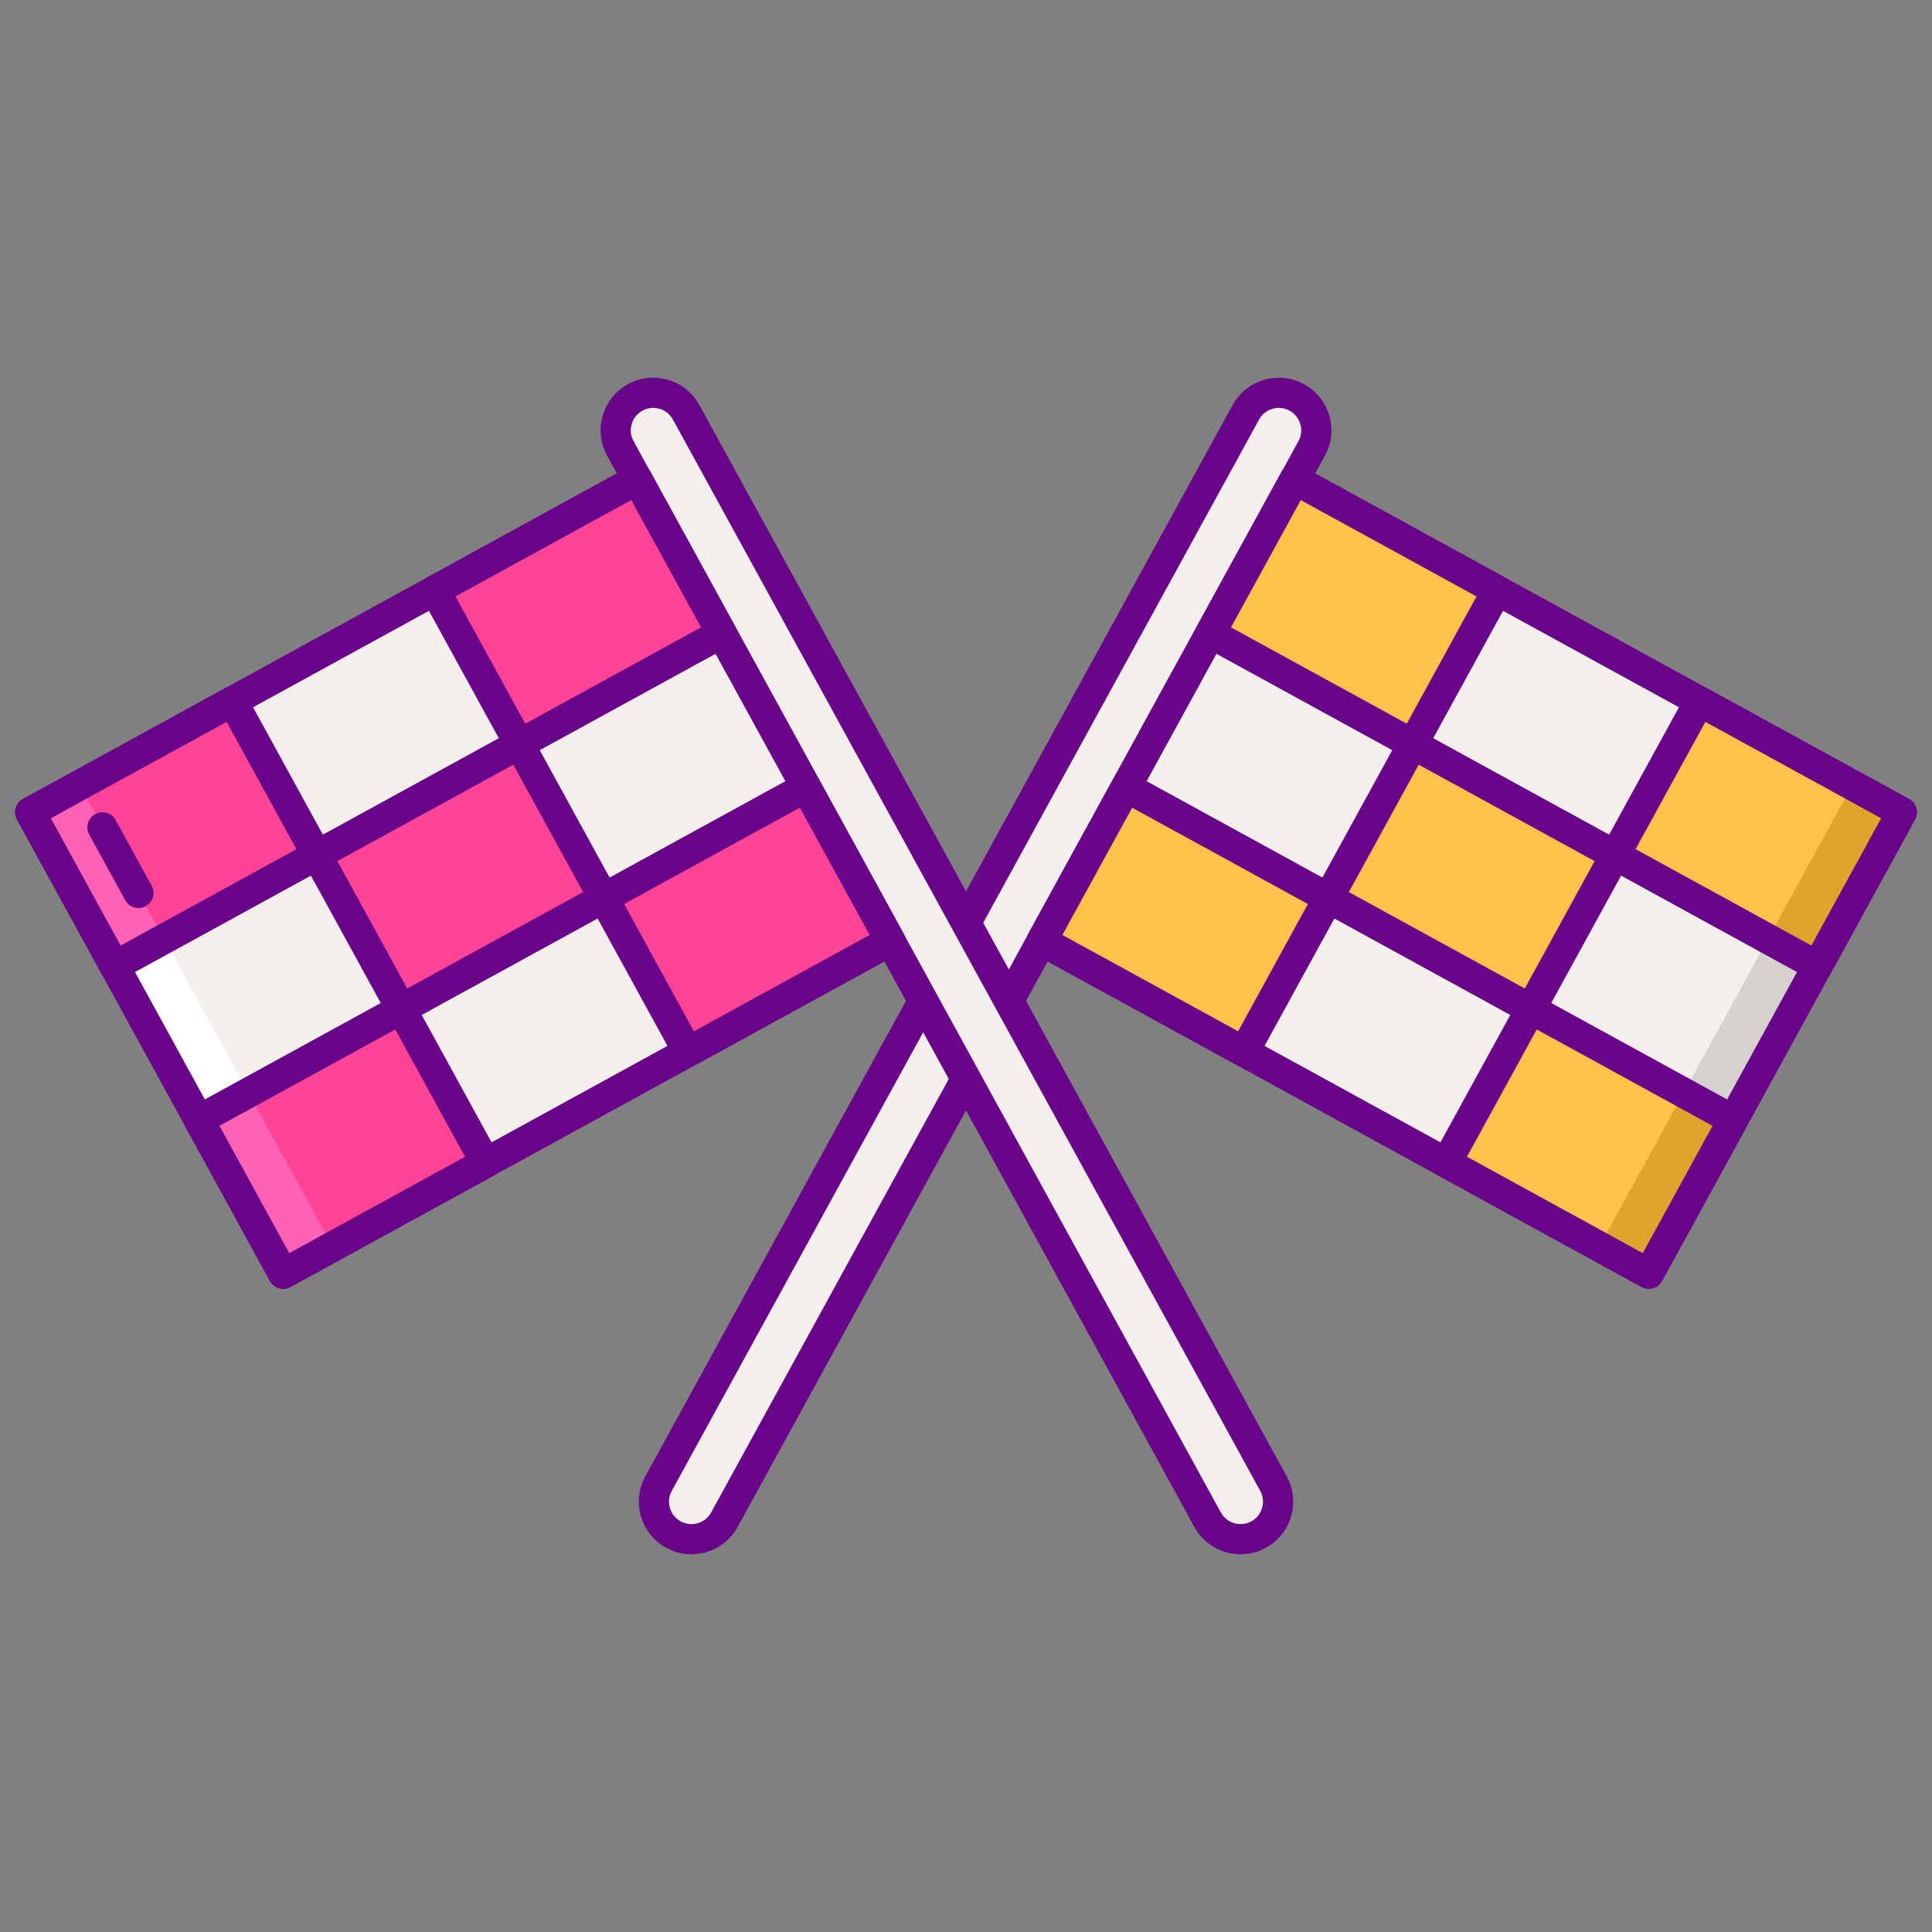 <svg xmlns="http://www.w3.org/2000/svg"  viewBox="0 0 256 256" width="64px" height="64px"><rect x="0" y="0" width="256" height="256" fill="#808080" stroke="none"/><path fill="#f4efed" d="M89.232,203.34L89.232,203.34c-2.409-1.321-3.292-4.345-1.971-6.754L165.08,54.631 c1.321-2.409,4.345-3.292,6.754-1.971l0,0c2.409,1.321,3.292,4.345,1.971,6.754L95.986,201.369 C94.665,203.778,91.641,204.661,89.232,203.34z"/><rect width="91.743" height="69.743" x="149.142" y="81.281" fill="#f4efed" transform="rotate(28.729 195.013 116.16)"/><rect width="69.743" height="7.484" x="197.084" y="132.662" fill="#d6d1cf" transform="rotate(-61.269 231.953 136.4)"/><rect width="30.581" height="23.248" x="217.714" y="98.843" fill="#fcc24c" transform="rotate(28.729 233.006 110.477)"/><rect width="30.581" height="23.248" x="195.363" y="139.614" fill="#fcc24c" transform="rotate(28.729 210.653 151.248)"/><rect width="23.248" height="7.484" x="231.507" y="112.277" fill="#dea42e" transform="rotate(-61.269 243.128 116.016)"/><rect width="23.248" height="7.484" x="209.157" y="153.048" fill="#dea42e" transform="rotate(-61.269 220.777 156.786)"/><rect width="30.581" height="23.248" x="164.082" y="69.443" fill="#fcc24c" transform="rotate(28.729 179.374 81.074)"/><rect width="30.581" height="23.248" x="141.732" y="110.214" fill="#fcc24c" transform="rotate(28.729 157.022 121.845)"/><rect width="30.581" height="23.248" x="179.723" y="104.529" fill="#fcc24c" transform="rotate(28.729 195.014 116.161)"/><path fill="#690589" d="M91.612,205.951c-1.132,0-2.28-0.276-3.341-0.857l0,0c-3.373-1.849-4.612-6.097-2.763-9.469l77.819-141.955 c1.851-3.373,6.099-4.61,9.47-2.763c1.634,0.896,2.82,2.374,3.343,4.163c0.521,1.788,0.316,3.673-0.579,5.307L97.74,202.331 C96.473,204.642,94.079,205.951,91.612,205.951z M90.193,201.586c1.439,0.789,3.251,0.26,4.039-1.178l77.819-141.955 c0.382-0.697,0.47-1.5,0.247-2.263c-0.223-0.763-0.729-1.394-1.426-1.775c-1.439-0.788-3.25-0.26-4.039,1.179L89.015,197.547 c-0.382,0.697-0.47,1.5-0.248,2.264C88.99,200.574,89.497,201.204,90.193,201.586L90.193,201.586z"/><path fill="#690589" d="M187.191,100.61c-0.325,0-0.654-0.08-0.959-0.247l-26.816-14.7c-0.466-0.255-0.811-0.685-0.959-1.194 c-0.148-0.509-0.089-1.056,0.166-1.521l11.176-20.386c0.255-0.465,0.685-0.81,1.193-0.958c0.509-0.149,1.057-0.089,1.522,0.166 L199.33,76.47c0.968,0.531,1.323,1.747,0.792,2.715l-11.175,20.385C188.583,100.234,187.898,100.61,187.191,100.61z M163.092,83.117l23.31,12.777l9.252-16.877l-23.309-12.778L163.092,83.117z"/><path fill="#690589" d="M218.472,170.782c-0.325,0-0.654-0.08-0.959-0.247l-80.447-44.101c-0.466-0.255-0.811-0.685-0.959-1.194 c-0.148-0.509-0.089-1.056,0.166-1.521l33.526-61.157c0.531-0.969,1.746-1.323,2.715-0.792l80.447,44.101 c0.466,0.255,0.811,0.685,0.959,1.194c0.148,0.509,0.089,1.056-0.166,1.521l-33.526,61.157 C219.863,170.406,219.179,170.782,218.472,170.782z M140.741,123.888l76.94,42.178l31.604-57.649l-76.94-42.178L140.741,123.888z"/><path fill="#690589" d="M164.841,141.381c-0.325,0-0.654-0.08-0.959-0.247l-26.816-14.7c-0.466-0.255-0.811-0.685-0.959-1.194 c-0.148-0.509-0.089-1.056,0.166-1.521l11.176-20.385c0.532-0.969,1.748-1.323,2.715-0.792l26.815,14.7 c0.969,0.531,1.324,1.747,0.793,2.715l-11.175,20.385C166.232,141.005,165.548,141.381,164.841,141.381z M140.741,123.888 l23.31,12.777l9.252-16.877l-23.309-12.777L140.741,123.888z"/><path fill="#690589" d="M202.834,135.695c-0.333,0-0.664-0.083-0.961-0.246l-26.816-14.7c-0.466-0.255-0.811-0.685-0.959-1.194 c-0.148-0.509-0.089-1.056,0.166-1.521l11.176-20.386c0.532-0.969,1.747-1.323,2.715-0.792l26.815,14.7 c0.969,0.531,1.324,1.747,0.793,2.715l-11.175,20.386c-0.255,0.465-0.685,0.81-1.193,0.958 C203.211,135.669,203.022,135.695,202.834,135.695z M178.732,118.203l23.31,12.777l9.252-16.878l-23.309-12.777L178.732,118.203z"/><path fill="#690589" d="M240.824,130.01c-0.333,0-0.664-0.083-0.962-0.246l-26.815-14.701c-0.465-0.255-0.81-0.685-0.958-1.194 c-0.148-0.509-0.089-1.056,0.166-1.521l11.176-20.385c0.531-0.969,1.747-1.323,2.715-0.792l26.815,14.7 c0.466,0.255,0.811,0.685,0.959,1.194c0.148,0.509,0.089,1.056-0.166,1.521l-11.176,20.386c-0.255,0.465-0.685,0.81-1.193,0.958 C241.201,129.984,241.012,130.01,240.824,130.01z M216.724,112.517l23.309,12.778l9.253-16.878L225.977,95.64L216.724,112.517z"/><path fill="#690589" d="M218.472,170.782c-0.325,0-0.654-0.08-0.959-0.247l-26.815-14.7c-0.466-0.255-0.811-0.685-0.959-1.194 c-0.148-0.509-0.089-1.056,0.166-1.521l11.176-20.386c0.531-0.969,1.747-1.323,2.715-0.792l26.815,14.7 c0.466,0.255,0.811,0.685,0.959,1.194c0.148,0.509,0.089,1.056-0.166,1.521l-11.176,20.386 C219.863,170.406,219.179,170.782,218.472,170.782z M194.373,153.289l23.309,12.777l9.253-16.878l-23.309-12.777L194.373,153.289z"/><path fill="#f4efed" d="M166.768,203.34L166.768,203.34c2.409-1.321,3.292-4.345,1.971-6.754L90.92,54.631 c-1.321-2.409-4.345-3.292-6.754-1.971l0,0c-2.409,1.321-3.292,4.345-1.971,6.754l77.819,141.955 C161.335,203.778,164.358,204.661,166.768,203.34z"/><rect width="91.742" height="69.743" x="15.115" y="81.281" fill="#f4efed" transform="rotate(151.271 60.987 116.151)"/><rect width="7.484" height="69.743" x="20.302" y="101.533" fill="#fff" transform="rotate(-28.729 24.049 136.406)"/><rect width="30.581" height="23.248" x="7.705" y="98.843" fill="#ff4397" transform="rotate(151.271 22.996 110.466)"/><rect width="30.581" height="23.248" x="30.056" y="139.614" fill="#ff4397" transform="rotate(151.271 45.347 151.237)"/><rect width="7.484" height="23.248" x="9.127" y="104.395" fill="#ff61b5" transform="rotate(-28.729 12.873 116.02)"/><rect width="7.484" height="23.248" x="31.478" y="145.166" fill="#ff61b5" transform="rotate(-28.729 35.225 156.792)"/><rect width="30.581" height="23.248" x="61.337" y="69.443" fill="#ff4397" transform="rotate(151.271 76.627 81.065)"/><rect width="30.581" height="23.248" x="83.687" y="110.214" fill="#ff4397" transform="rotate(151.271 98.978 121.836)"/><rect width="30.581" height="23.248" x="45.696" y="104.529" fill="#ff4397" transform="rotate(151.271 60.987 116.151)"/><path fill="#690589" d="M164.388,205.951c-2.466,0-4.86-1.309-6.128-3.62L80.44,60.375c-1.849-3.372-0.609-7.62,2.764-9.469 c1.633-0.896,3.519-1.102,5.307-0.58c1.789,0.522,3.267,1.709,4.163,3.343l77.82,141.955c0.896,1.634,1.101,3.519,0.579,5.307 c-0.522,1.789-1.709,3.267-3.344,4.163C166.668,205.675,165.521,205.951,164.388,205.951z M86.553,54.046 c-0.493,0-0.981,0.124-1.426,0.368c-0.697,0.382-1.203,1.012-1.426,1.775c-0.223,0.763-0.135,1.566,0.247,2.263l77.819,141.955 c0.788,1.439,2.602,1.966,4.038,1.178c0.001,0,0.001,0,0.001,0c0.696-0.382,1.203-1.012,1.426-1.775 c0.223-0.763,0.135-1.566-0.247-2.264L89.166,55.592c-0.382-0.697-1.012-1.203-1.775-1.426 C87.114,54.086,86.833,54.046,86.553,54.046z"/><path fill="#690589" d="M68.809,100.61c-0.707,0-1.392-0.375-1.756-1.039L55.877,79.186c-0.531-0.969-0.176-2.184,0.792-2.715 L83.486,61.77c0.465-0.255,1.014-0.314,1.521-0.166c0.509,0.148,0.939,0.493,1.194,0.958l11.175,20.386 c0.255,0.465,0.314,1.013,0.166,1.521c-0.148,0.509-0.493,0.939-0.958,1.194l-26.816,14.7 C69.463,100.53,69.133,100.61,68.809,100.61z M60.347,79.017l9.252,16.877l23.308-12.777l-9.252-16.878L60.347,79.017z"/><path fill="#690589" d="M37.526,170.781c-0.188,0-0.376-0.026-0.56-0.08c-0.509-0.148-0.939-0.493-1.194-0.958L2.246,108.586 c-0.531-0.969-0.176-2.184,0.792-2.715L83.486,61.77c0.465-0.255,1.014-0.314,1.521-0.166c0.509,0.148,0.939,0.493,1.194,0.958 l33.526,61.157c0.531,0.969,0.176,2.184-0.792,2.715l-80.447,44.101C38.19,170.698,37.859,170.781,37.526,170.781z M6.715,108.417 l31.603,57.649l76.939-42.178L83.655,66.239L6.715,108.417z"/><path fill="#690589" d="M91.16,141.381c-0.707,0-1.392-0.375-1.756-1.039l-11.175-20.385c-0.255-0.465-0.314-1.013-0.166-1.521 c0.148-0.509,0.493-0.938,0.958-1.194l26.815-14.7c0.97-0.53,2.185-0.176,2.715,0.792l11.175,20.385 c0.255,0.465,0.314,1.013,0.166,1.521c-0.148,0.509-0.493,0.939-0.958,1.194l-26.815,14.7 C91.814,141.301,91.484,141.381,91.16,141.381z M82.698,119.788l9.252,16.877l23.308-12.777l-9.252-16.877L82.698,119.788z"/><path fill="#690589" d="M53.168,135.696c-0.707,0-1.392-0.375-1.756-1.039l-11.175-20.386c-0.531-0.969-0.176-2.184,0.792-2.715 l26.815-14.7c0.97-0.53,2.186-0.175,2.715,0.792l11.176,20.386c0.255,0.465,0.314,1.013,0.166,1.521 c-0.148,0.509-0.493,0.939-0.958,1.194l-26.816,14.7C53.823,135.616,53.493,135.696,53.168,135.696z M44.707,114.102l9.252,16.878 l23.308-12.777l-9.253-16.878L44.707,114.102z"/><path fill="#690589" d="M15.175,130.01c-0.188,0-0.376-0.026-0.56-0.08c-0.509-0.148-0.939-0.493-1.194-0.958L2.246,108.586 c-0.255-0.465-0.314-1.013-0.166-1.521c0.148-0.509,0.493-0.939,0.958-1.194l26.816-14.7c0.97-0.53,2.185-0.176,2.715,0.792 l11.175,20.385c0.531,0.969,0.176,2.184-0.792,2.715l-26.816,14.701C15.839,129.927,15.508,130.01,15.175,130.01z M6.715,108.417 l9.252,16.878l23.308-12.778L30.023,95.64L6.715,108.417z"/><path fill="#690589" d="M18.347,120.322c-0.707,0-1.392-0.375-1.756-1.039l-4.77-8.7c-0.531-0.969-0.176-2.184,0.792-2.715 c0.97-0.53,2.185-0.175,2.715,0.792l4.77,8.7c0.531,0.969,0.176,2.184-0.792,2.715C19.001,120.243,18.671,120.322,18.347,120.322z"/><path fill="#690589" d="M37.528,170.782c-0.707,0-1.392-0.375-1.756-1.039l-11.175-20.386c-0.255-0.465-0.314-1.013-0.166-1.521 c0.148-0.509,0.493-0.939,0.958-1.194l26.816-14.7c0.97-0.53,2.185-0.176,2.715,0.792l11.175,20.386 c0.255,0.465,0.314,1.013,0.166,1.521c-0.148,0.509-0.493,0.939-0.958,1.194l-26.816,14.7 C38.182,170.702,37.853,170.782,37.528,170.782z M29.066,149.188l9.252,16.878l23.308-12.777l-9.252-16.878L29.066,149.188z"/></svg>